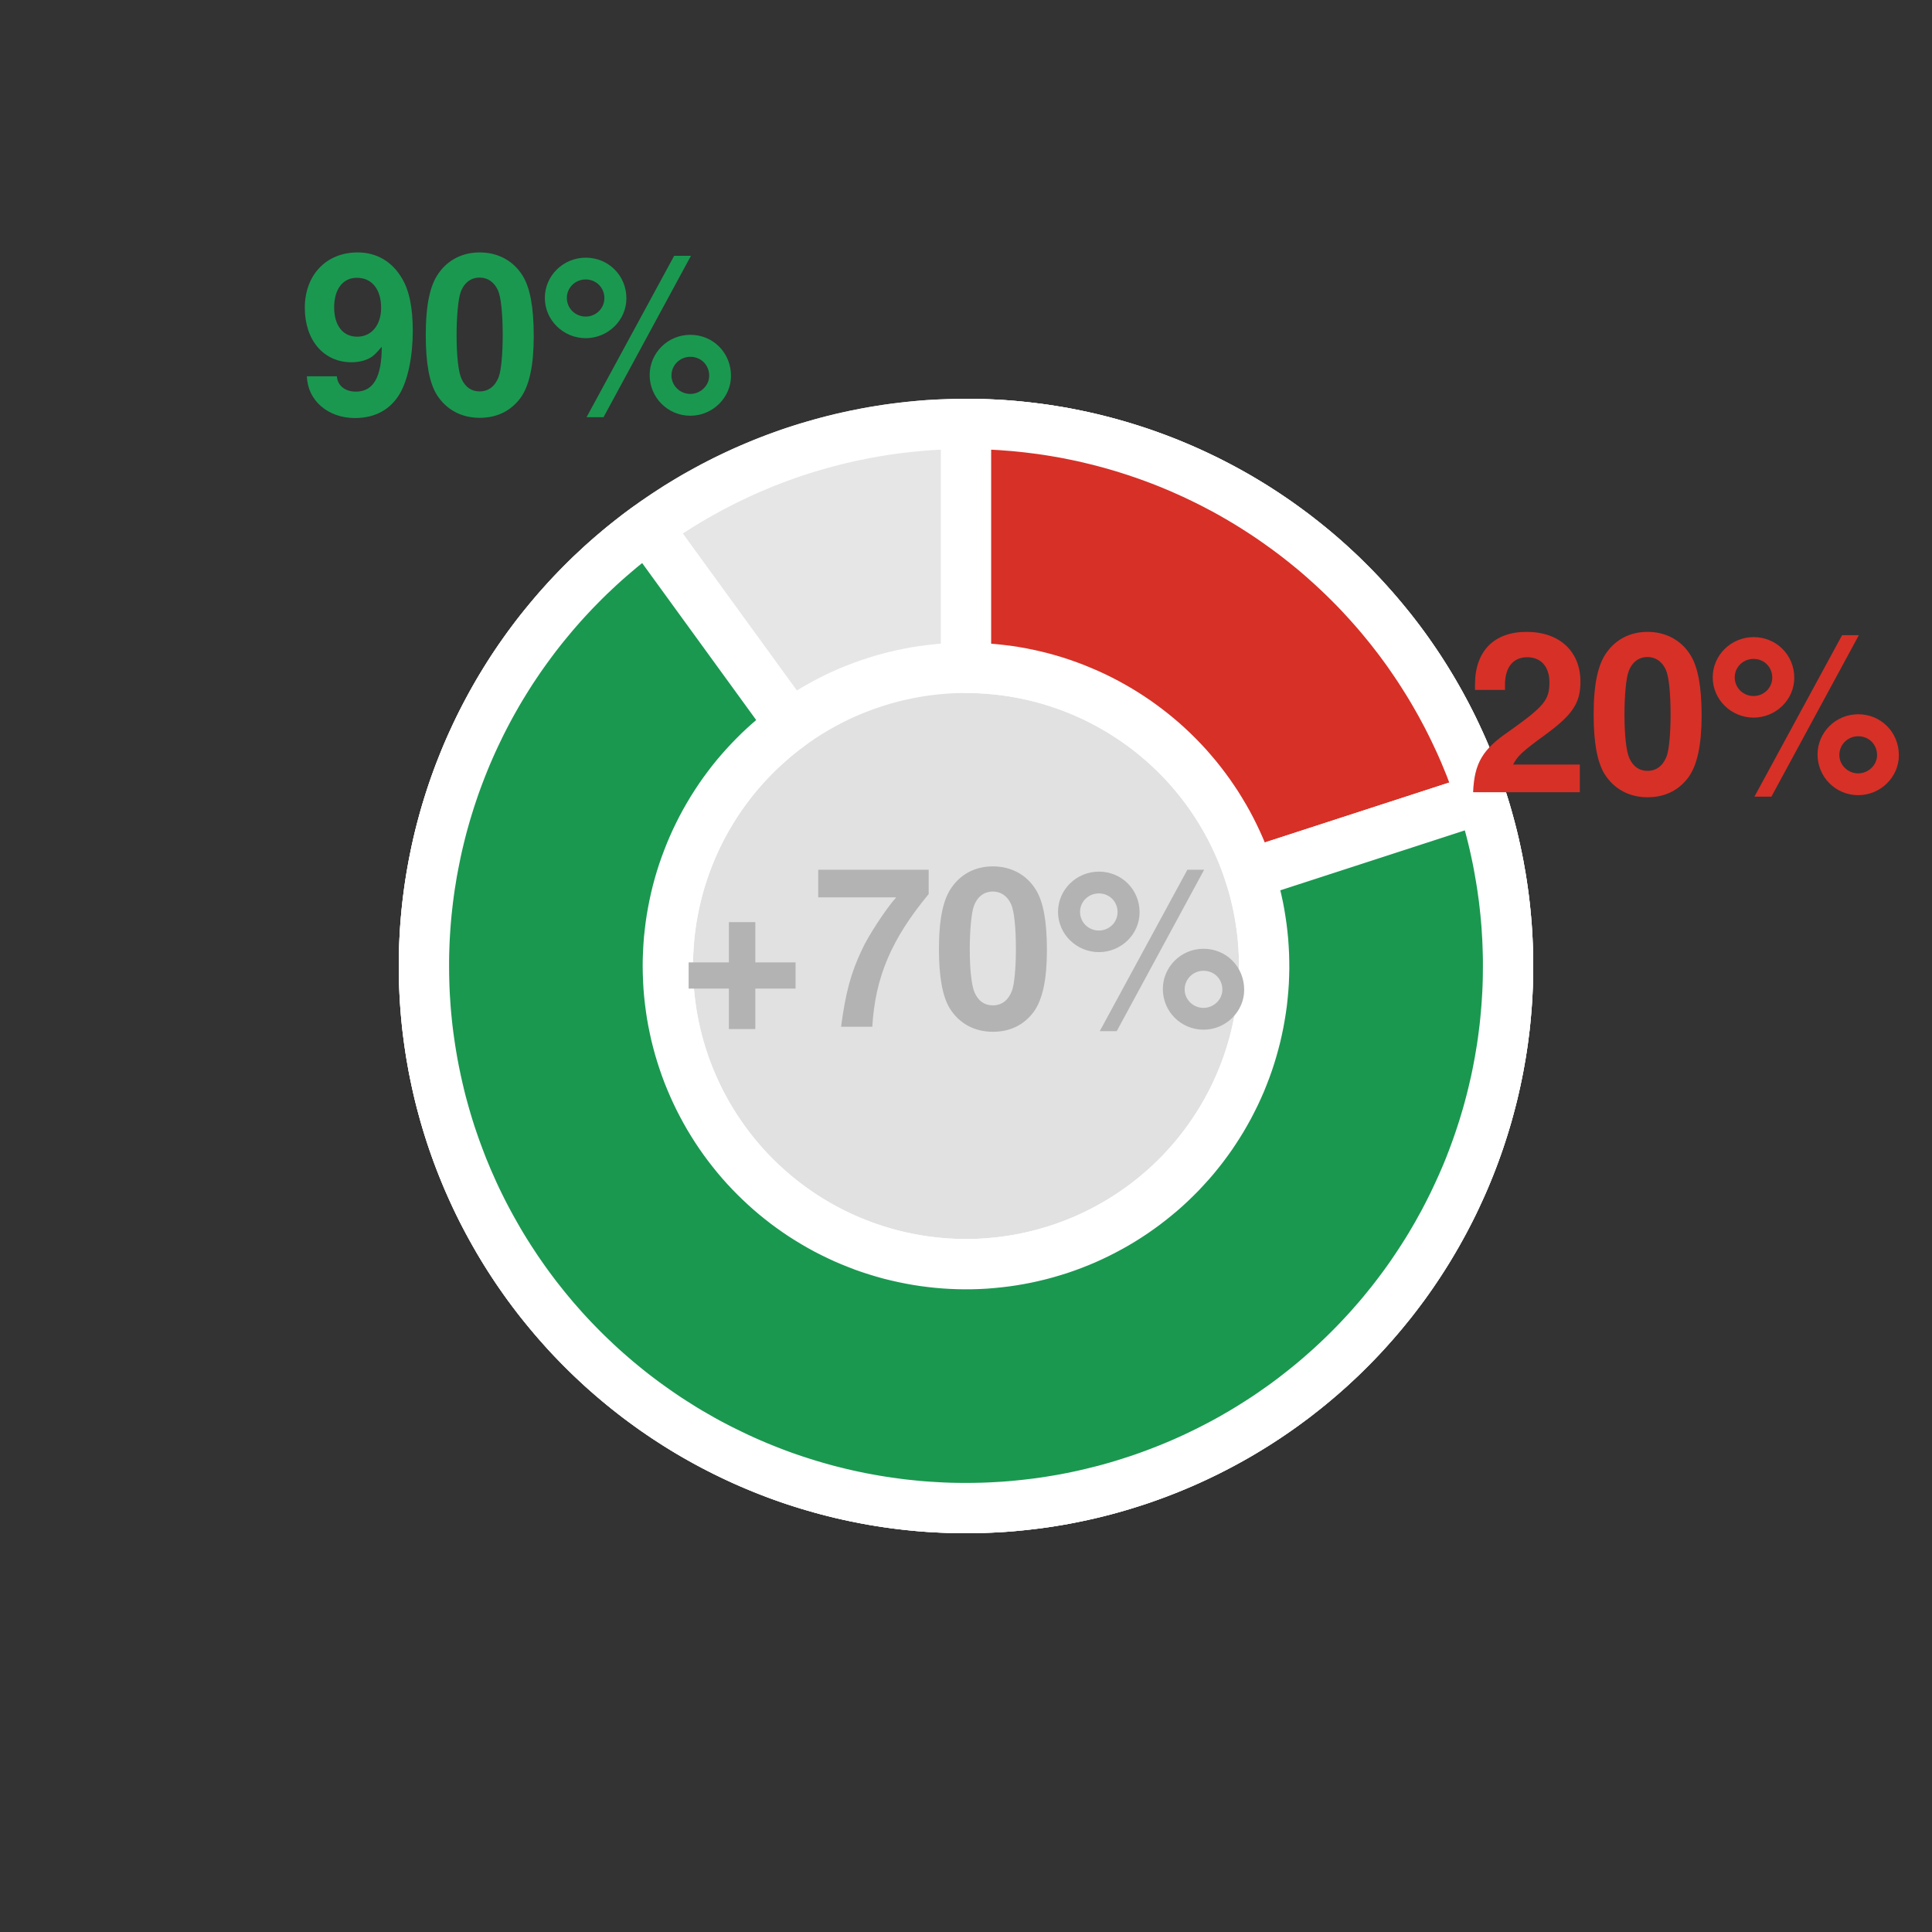 <?xml version="1.0" encoding="UTF-8"?>
<svg xmlns="http://www.w3.org/2000/svg" xmlns:xlink="http://www.w3.org/1999/xlink" width="144pt" height="144pt" viewBox="0 0 144 144" version="1.1">
<rect x="0" y="0" width="144" height="144" fill="#333333" stroke="none"/>
<defs>
<g>
<symbol overflow="visible" id="glyph0-0">
<path style="stroke:none;" d=""/>
</symbol>
<symbol overflow="visible" id="glyph0-1">
<path style="stroke:none;" d="M 8.453 -2.062 L 3.484 -2.062 C 3.797 -2.688 4.156 -3.031 5.875 -4.281 C 7.906 -5.766 8.5 -6.641 8.5 -8.234 C 8.5 -10.5 6.938 -11.953 4.484 -11.953 C 2.062 -11.953 0.641 -10.516 0.641 -8.031 L 0.641 -7.625 L 2.875 -7.625 L 2.875 -8 C 2.875 -9.312 3.484 -10.062 4.531 -10.062 C 5.562 -10.062 6.188 -9.359 6.188 -8.188 C 6.188 -6.875 5.797 -6.406 3.188 -4.547 C 1.203 -3.203 0.594 -2.172 0.5 0 L 8.453 0 Z M 8.453 -2.062 "/>
</symbol>
<symbol overflow="visible" id="glyph0-2">
<path style="stroke:none;" d="M 4.5 -11.953 C 3.25 -11.953 2.172 -11.422 1.469 -10.438 C 0.797 -9.531 0.484 -8.047 0.484 -5.781 C 0.484 -3.703 0.75 -2.25 1.297 -1.359 C 2 -0.234 3.141 0.375 4.5 0.375 C 5.781 0.375 6.812 -0.125 7.547 -1.109 C 8.203 -2.016 8.531 -3.516 8.531 -5.703 C 8.531 -7.859 8.266 -9.312 7.703 -10.219 C 7.016 -11.328 5.875 -11.953 4.5 -11.953 Z M 4.5 -10.078 C 5.094 -10.078 5.578 -9.75 5.859 -9.141 C 6.094 -8.641 6.219 -7.375 6.219 -5.766 C 6.219 -4.438 6.109 -3.156 5.922 -2.672 C 5.656 -1.984 5.172 -1.594 4.5 -1.594 C 3.891 -1.594 3.438 -1.906 3.156 -2.516 C 2.922 -3 2.781 -4.219 2.781 -5.797 C 2.781 -7.172 2.906 -8.5 3.078 -8.969 C 3.328 -9.688 3.844 -10.078 4.5 -10.078 Z M 4.5 -10.078 "/>
</symbol>
<symbol overflow="visible" id="glyph0-3">
<path style="stroke:none;" d="M 3.406 -11.562 C 1.734 -11.562 0.359 -10.219 0.359 -8.562 C 0.359 -6.906 1.734 -5.562 3.406 -5.562 C 5.062 -5.562 6.438 -6.891 6.438 -8.531 C 6.438 -10.234 5.094 -11.562 3.406 -11.562 Z M 3.406 -9.938 C 4.188 -9.938 4.797 -9.328 4.797 -8.547 C 4.797 -7.781 4.172 -7.172 3.406 -7.172 C 2.625 -7.172 2 -7.781 2 -8.562 C 2 -9.328 2.625 -9.938 3.406 -9.938 Z M 10 -11.703 L 3.469 0.328 L 4.734 0.328 L 11.25 -11.703 Z M 11.203 -5.812 C 9.516 -5.812 8.172 -4.453 8.172 -2.812 C 8.172 -1.141 9.516 0.219 11.203 0.219 C 12.875 0.219 14.234 -1.141 14.234 -2.75 C 14.234 -4.469 12.906 -5.812 11.203 -5.812 Z M 11.203 -4.172 C 12 -4.172 12.609 -3.562 12.609 -2.766 C 12.609 -2.031 11.969 -1.406 11.203 -1.406 C 10.422 -1.406 9.797 -2.031 9.797 -2.781 C 9.797 -3.547 10.422 -4.172 11.203 -4.172 Z M 11.203 -4.172 "/>
</symbol>
<symbol overflow="visible" id="glyph0-4">
<path style="stroke:none;" d="M 0.625 -2.719 C 0.672 -0.922 2.188 0.391 4.203 0.391 C 5.703 0.391 6.844 -0.234 7.547 -1.422 C 8.156 -2.453 8.516 -4.219 8.516 -6.109 C 8.516 -7.828 8.25 -9.141 7.703 -10.031 C 6.969 -11.281 5.812 -11.953 4.406 -11.953 C 2.062 -11.953 0.469 -10.266 0.469 -7.828 C 0.469 -5.406 1.875 -3.766 3.953 -3.766 C 4.547 -3.766 5.109 -3.922 5.484 -4.188 C 5.688 -4.344 5.828 -4.484 6.203 -4.922 C 6.203 -2.656 5.578 -1.578 4.281 -1.578 C 3.453 -1.578 2.906 -2.031 2.859 -2.719 Z M 4.344 -10.062 C 5.469 -10.062 6.156 -9.203 6.156 -7.828 C 6.156 -6.531 5.438 -5.672 4.375 -5.672 C 3.312 -5.672 2.656 -6.5 2.656 -7.859 C 2.656 -9.203 3.297 -10.062 4.344 -10.062 Z M 4.344 -10.062 "/>
</symbol>
<symbol overflow="visible" id="glyph0-5">
<path style="stroke:none;" d="M 8.797 -4.797 L 5.797 -4.797 L 5.797 -7.797 L 3.828 -7.797 L 3.828 -4.797 L 0.828 -4.797 L 0.828 -2.844 L 3.828 -2.844 L 3.828 0.172 L 5.797 0.172 L 5.797 -2.844 L 8.797 -2.844 Z M 8.797 -4.797 "/>
</symbol>
<symbol overflow="visible" id="glyph0-6">
<path style="stroke:none;" d="M 8.719 -11.703 L 0.484 -11.703 L 0.484 -9.641 L 6.297 -9.641 C 5.594 -8.875 4.188 -6.75 3.734 -5.719 C 2.922 -4.031 2.516 -2.484 2.188 0 L 4.516 0 C 4.734 -3.703 5.938 -6.531 8.719 -9.891 Z M 8.719 -11.703 "/>
</symbol>
</g>
</defs>
<g id="surface5433">
<path style="fill-rule:nonzero;fill:rgb(100%,100%,100%);fill-opacity:0.851;stroke-width:3.75;stroke-linecap:round;stroke-linejoin:round;stroke:rgb(100%,100%,100%);stroke-opacity:0.851;stroke-miterlimit:10;" d="M 112.402 72 L 112.402 71.492 L 112.391 70.98 L 112.375 70.473 L 112.352 69.961 L 112.324 69.453 L 112.289 68.945 L 112.246 68.438 L 112.199 67.93 L 112.145 67.422 L 112.082 66.914 L 112.016 66.41 L 111.941 65.906 L 111.863 65.402 L 111.773 64.898 L 111.684 64.398 L 111.582 63.898 L 111.477 63.398 L 111.367 62.902 L 111.25 62.406 L 111.125 61.914 L 110.992 61.418 L 110.859 60.93 L 110.715 60.438 L 110.566 59.953 L 110.41 59.465 L 110.25 58.98 L 110.082 58.5 L 109.91 58.02 L 109.73 57.543 L 109.543 57.07 L 109.352 56.598 L 109.156 56.125 L 108.953 55.66 L 108.742 55.195 L 108.527 54.73 L 108.309 54.273 L 108.082 53.816 L 107.848 53.363 L 107.609 52.91 L 107.367 52.465 L 107.117 52.02 L 106.863 51.578 L 106.602 51.141 L 106.336 50.703 L 106.066 50.273 L 105.789 49.844 L 105.508 49.422 L 105.219 49 L 104.926 48.582 L 104.629 48.168 L 104.324 47.758 L 104.016 47.352 L 103.703 46.949 L 103.383 46.555 L 103.059 46.16 L 102.73 45.77 L 102.398 45.383 L 101.719 44.625 L 101.371 44.254 L 101.016 43.883 L 100.66 43.52 L 100.297 43.16 L 99.934 42.805 L 99.562 42.457 L 99.188 42.109 L 98.809 41.77 L 98.426 41.434 L 98.035 41.102 L 97.645 40.777 L 97.25 40.457 L 96.848 40.141 L 96.445 39.828 L 96.035 39.523 L 95.625 39.223 L 95.211 38.926 L 94.789 38.637 L 94.367 38.352 L 93.941 38.074 L 93.512 37.797 L 93.078 37.531 L 92.641 37.266 L 92.203 37.008 L 91.758 36.758 L 91.312 36.512 L 90.863 36.27 L 90.41 36.035 L 89.957 35.805 L 89.496 35.582 L 89.035 35.363 L 88.574 35.152 L 88.105 34.945 L 87.637 34.746 L 87.168 34.551 L 86.695 34.363 L 86.219 34.18 L 85.738 34.004 L 85.258 33.832 L 84.777 33.668 L 84.293 33.512 L 83.805 33.359 L 83.316 33.215 L 82.824 33.074 L 82.336 32.941 L 81.84 32.812 L 81.344 32.691 L 80.848 32.578 L 80.352 32.469 L 79.852 32.367 L 79.352 32.27 L 78.848 32.18 L 78.348 32.098 L 77.844 32.02 L 77.336 31.949 L 76.832 31.887 L 76.324 31.828 L 75.816 31.777 L 75.309 31.73 L 74.801 31.691 L 74.293 31.66 L 73.785 31.637 L 73.273 31.617 L 72.766 31.602 L 72.254 31.598 L 71.746 31.598 L 71.234 31.602 L 70.727 31.617 L 70.215 31.637 L 69.707 31.66 L 69.199 31.691 L 68.691 31.73 L 68.184 31.777 L 67.676 31.828 L 67.168 31.887 L 66.664 31.949 L 66.156 32.02 L 65.652 32.098 L 65.152 32.18 L 64.648 32.27 L 64.148 32.367 L 63.648 32.469 L 63.152 32.578 L 62.656 32.691 L 62.16 32.812 L 61.664 32.941 L 61.176 33.074 L 60.684 33.215 L 60.195 33.359 L 59.707 33.512 L 59.223 33.668 L 58.742 33.832 L 58.262 34.004 L 57.781 34.18 L 57.305 34.363 L 56.832 34.551 L 56.363 34.746 L 55.895 34.945 L 55.426 35.152 L 54.965 35.363 L 54.504 35.582 L 54.043 35.805 L 53.59 36.035 L 53.137 36.27 L 52.688 36.512 L 52.242 36.758 L 51.797 37.008 L 51.359 37.266 L 50.922 37.531 L 50.488 37.797 L 50.059 38.074 L 49.633 38.352 L 49.211 38.637 L 48.789 38.926 L 48.375 39.223 L 47.965 39.523 L 47.555 39.828 L 47.152 40.141 L 46.75 40.457 L 46.355 40.777 L 45.965 41.102 L 45.574 41.434 L 45.191 41.77 L 44.812 42.109 L 44.438 42.457 L 44.066 42.805 L 43.703 43.16 L 43.34 43.52 L 42.984 43.883 L 42.629 44.254 L 42.281 44.625 L 41.602 45.383 L 41.27 45.77 L 40.941 46.16 L 40.617 46.555 L 40.297 46.949 L 39.984 47.352 L 39.676 47.758 L 39.371 48.168 L 39.074 48.582 L 38.781 49 L 38.492 49.422 L 38.211 49.844 L 37.934 50.273 L 37.664 50.703 L 37.398 51.141 L 37.137 51.578 L 36.883 52.02 L 36.633 52.465 L 36.391 52.91 L 36.152 53.363 L 35.918 53.816 L 35.691 54.273 L 35.473 54.73 L 35.258 55.195 L 35.047 55.66 L 34.844 56.125 L 34.648 56.598 L 34.457 57.07 L 34.27 57.543 L 34.09 58.02 L 33.918 58.5 L 33.75 58.98 L 33.59 59.465 L 33.434 59.953 L 33.285 60.438 L 33.141 60.93 L 33.008 61.418 L 32.875 61.914 L 32.75 62.406 L 32.633 62.902 L 32.523 63.398 L 32.418 63.898 L 32.316 64.398 L 32.227 64.898 L 32.137 65.402 L 32.059 65.906 L 31.984 66.41 L 31.918 66.914 L 31.855 67.422 L 31.801 67.93 L 31.754 68.438 L 31.711 68.945 L 31.676 69.453 L 31.648 69.961 L 31.625 70.473 L 31.609 70.98 L 31.598 71.492 L 31.598 72.508 L 31.609 73.02 L 31.625 73.527 L 31.648 74.039 L 31.676 74.547 L 31.711 75.055 L 31.754 75.562 L 31.801 76.07 L 31.855 76.578 L 31.918 77.086 L 31.984 77.59 L 32.059 78.094 L 32.137 78.598 L 32.227 79.102 L 32.316 79.602 L 32.418 80.102 L 32.523 80.602 L 32.633 81.098 L 32.75 81.594 L 32.875 82.086 L 33.008 82.582 L 33.141 83.07 L 33.285 83.562 L 33.434 84.047 L 33.59 84.535 L 33.75 85.02 L 33.918 85.5 L 34.09 85.98 L 34.27 86.457 L 34.457 86.93 L 34.648 87.402 L 34.844 87.875 L 35.047 88.34 L 35.258 88.805 L 35.473 89.27 L 35.691 89.727 L 35.918 90.184 L 36.152 90.637 L 36.391 91.09 L 36.633 91.535 L 36.883 91.98 L 37.137 92.422 L 37.398 92.859 L 37.664 93.297 L 37.934 93.727 L 38.211 94.156 L 38.492 94.578 L 38.781 95 L 39.074 95.418 L 39.371 95.832 L 39.676 96.242 L 39.984 96.648 L 40.297 97.051 L 40.617 97.445 L 40.941 97.84 L 41.27 98.23 L 41.602 98.617 L 42.281 99.375 L 42.629 99.746 L 42.984 100.117 L 43.34 100.48 L 43.703 100.84 L 44.066 101.195 L 44.438 101.543 L 44.812 101.891 L 45.191 102.23 L 45.574 102.566 L 45.965 102.898 L 46.355 103.223 L 46.75 103.543 L 47.152 103.859 L 47.555 104.172 L 47.965 104.477 L 48.375 104.777 L 48.789 105.074 L 49.211 105.363 L 49.633 105.648 L 50.059 105.926 L 50.488 106.203 L 50.922 106.469 L 51.359 106.734 L 51.797 106.992 L 52.242 107.242 L 52.688 107.488 L 53.137 107.73 L 53.59 107.965 L 54.043 108.195 L 54.504 108.418 L 54.965 108.637 L 55.426 108.848 L 55.895 109.055 L 56.363 109.254 L 56.832 109.449 L 57.305 109.637 L 57.781 109.82 L 58.262 109.996 L 58.742 110.168 L 59.223 110.332 L 59.707 110.488 L 60.195 110.641 L 60.684 110.785 L 61.176 110.926 L 61.664 111.059 L 62.16 111.188 L 62.656 111.309 L 63.152 111.422 L 63.648 111.531 L 64.148 111.633 L 64.648 111.73 L 65.152 111.82 L 65.652 111.902 L 66.156 111.98 L 66.664 112.051 L 67.168 112.113 L 67.676 112.172 L 68.184 112.223 L 68.691 112.27 L 69.199 112.309 L 69.707 112.34 L 70.215 112.363 L 70.727 112.383 L 71.234 112.398 L 71.746 112.402 L 72.254 112.402 L 72.766 112.398 L 73.273 112.383 L 73.785 112.363 L 74.293 112.34 L 74.801 112.309 L 75.309 112.27 L 75.816 112.223 L 76.324 112.172 L 76.832 112.113 L 77.336 112.051 L 77.844 111.98 L 78.348 111.902 L 78.848 111.82 L 79.352 111.73 L 79.852 111.633 L 80.352 111.531 L 80.848 111.422 L 81.344 111.309 L 81.84 111.188 L 82.336 111.059 L 82.824 110.926 L 83.316 110.785 L 83.805 110.641 L 84.293 110.488 L 84.777 110.332 L 85.258 110.168 L 85.738 109.996 L 86.219 109.82 L 86.695 109.637 L 87.168 109.449 L 87.637 109.254 L 88.105 109.055 L 88.574 108.848 L 89.035 108.637 L 89.496 108.418 L 89.957 108.195 L 90.41 107.965 L 90.863 107.73 L 91.312 107.488 L 91.758 107.242 L 92.203 106.992 L 92.641 106.734 L 93.078 106.469 L 93.512 106.203 L 93.941 105.926 L 94.367 105.648 L 94.789 105.363 L 95.211 105.074 L 95.625 104.777 L 96.035 104.477 L 96.445 104.172 L 96.848 103.859 L 97.25 103.543 L 97.645 103.223 L 98.035 102.898 L 98.426 102.566 L 98.809 102.23 L 99.188 101.891 L 99.562 101.543 L 99.934 101.195 L 100.297 100.84 L 100.66 100.48 L 101.016 100.117 L 101.371 99.746 L 101.719 99.375 L 102.398 98.617 L 102.73 98.23 L 103.059 97.84 L 103.383 97.445 L 103.703 97.051 L 104.016 96.648 L 104.324 96.242 L 104.629 95.832 L 104.926 95.418 L 105.219 95 L 105.508 94.578 L 105.789 94.156 L 106.066 93.727 L 106.336 93.297 L 106.602 92.859 L 106.863 92.422 L 107.117 91.98 L 107.367 91.535 L 107.609 91.09 L 107.848 90.637 L 108.082 90.184 L 108.309 89.727 L 108.527 89.27 L 108.742 88.805 L 108.953 88.34 L 109.156 87.875 L 109.352 87.402 L 109.543 86.93 L 109.73 86.457 L 109.91 85.98 L 110.082 85.5 L 110.25 85.02 L 110.41 84.535 L 110.566 84.047 L 110.715 83.562 L 110.859 83.07 L 110.992 82.582 L 111.125 82.086 L 111.25 81.594 L 111.367 81.098 L 111.477 80.602 L 111.582 80.102 L 111.684 79.602 L 111.773 79.102 L 111.863 78.598 L 111.941 78.094 L 112.016 77.59 L 112.082 77.086 L 112.145 76.578 L 112.199 76.07 L 112.246 75.562 L 112.289 75.055 L 112.324 74.547 L 112.352 74.039 L 112.375 73.527 L 112.391 73.02 L 112.402 72.508 Z M 112.402 72 "/>
<path style=" stroke:none;fill-rule:nonzero;fill:rgb(90.196%,90.196%,90.196%);fill-opacity:1;" d="M 112.402 72 L 112.402 71.492 L 112.391 70.98 L 112.375 70.473 L 112.352 69.961 L 112.324 69.453 L 112.289 68.945 L 112.246 68.438 L 112.199 67.93 L 112.145 67.422 L 112.082 66.914 L 112.016 66.41 L 111.941 65.906 L 111.863 65.402 L 111.773 64.898 L 111.684 64.398 L 111.582 63.898 L 111.477 63.398 L 111.367 62.902 L 111.25 62.406 L 111.125 61.914 L 110.992 61.418 L 110.859 60.93 L 110.715 60.438 L 110.566 59.953 L 110.41 59.465 L 110.25 58.98 L 110.082 58.5 L 109.91 58.02 L 109.73 57.543 L 109.543 57.07 L 109.352 56.598 L 109.156 56.125 L 108.953 55.66 L 108.742 55.195 L 108.527 54.73 L 108.309 54.273 L 108.082 53.816 L 107.848 53.363 L 107.609 52.91 L 107.367 52.465 L 107.117 52.02 L 106.863 51.578 L 106.602 51.141 L 106.336 50.703 L 106.066 50.273 L 105.789 49.844 L 105.508 49.422 L 105.219 49 L 104.926 48.582 L 104.629 48.168 L 104.324 47.758 L 104.016 47.352 L 103.703 46.949 L 103.383 46.555 L 103.059 46.16 L 102.73 45.77 L 102.398 45.383 L 101.719 44.625 L 101.371 44.254 L 101.016 43.883 L 100.66 43.52 L 100.297 43.16 L 99.934 42.805 L 99.562 42.457 L 99.188 42.109 L 98.809 41.77 L 98.426 41.434 L 98.035 41.102 L 97.645 40.777 L 97.25 40.457 L 96.848 40.141 L 96.445 39.828 L 96.035 39.523 L 95.625 39.223 L 95.211 38.926 L 94.789 38.637 L 94.367 38.352 L 93.941 38.074 L 93.512 37.797 L 93.078 37.531 L 92.641 37.266 L 92.203 37.008 L 91.758 36.758 L 91.312 36.512 L 90.863 36.27 L 90.41 36.035 L 89.957 35.805 L 89.496 35.582 L 89.035 35.363 L 88.574 35.152 L 88.105 34.945 L 87.637 34.746 L 87.168 34.551 L 86.695 34.363 L 86.219 34.18 L 85.738 34.004 L 85.258 33.832 L 84.777 33.668 L 84.293 33.512 L 83.805 33.359 L 83.316 33.215 L 82.824 33.074 L 82.336 32.941 L 81.84 32.812 L 81.344 32.691 L 80.848 32.578 L 80.352 32.469 L 79.852 32.367 L 79.352 32.27 L 78.848 32.18 L 78.348 32.098 L 77.844 32.02 L 77.336 31.949 L 76.832 31.887 L 76.324 31.828 L 75.816 31.777 L 75.309 31.73 L 74.801 31.691 L 74.293 31.66 L 73.785 31.637 L 73.273 31.617 L 72.766 31.602 L 72.254 31.598 L 71.746 31.598 L 71.234 31.602 L 70.727 31.617 L 70.215 31.637 L 69.707 31.66 L 69.199 31.691 L 68.691 31.73 L 68.184 31.777 L 67.676 31.828 L 67.168 31.887 L 66.664 31.949 L 66.156 32.02 L 65.652 32.098 L 65.152 32.18 L 64.648 32.27 L 64.148 32.367 L 63.648 32.469 L 63.152 32.578 L 62.656 32.691 L 62.16 32.812 L 61.664 32.941 L 61.176 33.074 L 60.684 33.215 L 60.195 33.359 L 59.707 33.512 L 59.223 33.668 L 58.742 33.832 L 58.262 34.004 L 57.781 34.18 L 57.305 34.363 L 56.832 34.551 L 56.363 34.746 L 55.895 34.945 L 55.426 35.152 L 54.965 35.363 L 54.504 35.582 L 54.043 35.805 L 53.59 36.035 L 53.137 36.27 L 52.688 36.512 L 52.242 36.758 L 51.797 37.008 L 51.359 37.266 L 50.922 37.531 L 50.488 37.797 L 50.059 38.074 L 49.633 38.352 L 49.211 38.637 L 48.789 38.926 L 48.375 39.223 L 47.965 39.523 L 47.555 39.828 L 47.152 40.141 L 46.75 40.457 L 46.355 40.777 L 45.965 41.102 L 45.574 41.434 L 45.191 41.77 L 44.812 42.109 L 44.438 42.457 L 44.066 42.805 L 43.703 43.16 L 43.34 43.52 L 42.984 43.883 L 42.629 44.254 L 42.281 44.625 L 41.602 45.383 L 41.27 45.77 L 40.941 46.16 L 40.617 46.555 L 40.297 46.949 L 39.984 47.352 L 39.676 47.758 L 39.371 48.168 L 39.074 48.582 L 38.781 49 L 38.492 49.422 L 38.211 49.844 L 37.934 50.273 L 37.664 50.703 L 37.398 51.141 L 37.137 51.578 L 36.883 52.02 L 36.633 52.465 L 36.391 52.91 L 36.152 53.363 L 35.918 53.816 L 35.691 54.273 L 35.473 54.73 L 35.258 55.195 L 35.047 55.66 L 34.844 56.125 L 34.648 56.598 L 34.457 57.07 L 34.27 57.543 L 34.09 58.02 L 33.918 58.5 L 33.75 58.98 L 33.59 59.465 L 33.434 59.953 L 33.285 60.438 L 33.141 60.93 L 33.008 61.418 L 32.875 61.914 L 32.75 62.406 L 32.633 62.902 L 32.523 63.398 L 32.418 63.898 L 32.316 64.398 L 32.227 64.898 L 32.137 65.402 L 32.059 65.906 L 31.984 66.41 L 31.918 66.914 L 31.855 67.422 L 31.801 67.93 L 31.754 68.438 L 31.711 68.945 L 31.676 69.453 L 31.648 69.961 L 31.625 70.473 L 31.609 70.98 L 31.598 71.492 L 31.598 72.508 L 31.609 73.02 L 31.625 73.527 L 31.648 74.039 L 31.676 74.547 L 31.711 75.055 L 31.754 75.562 L 31.801 76.07 L 31.855 76.578 L 31.918 77.086 L 31.984 77.59 L 32.059 78.094 L 32.137 78.598 L 32.227 79.102 L 32.316 79.602 L 32.418 80.102 L 32.523 80.602 L 32.633 81.098 L 32.75 81.594 L 32.875 82.086 L 33.008 82.582 L 33.141 83.07 L 33.285 83.562 L 33.434 84.047 L 33.59 84.535 L 33.75 85.02 L 33.918 85.5 L 34.09 85.98 L 34.27 86.457 L 34.457 86.93 L 34.648 87.402 L 34.844 87.875 L 35.047 88.34 L 35.258 88.805 L 35.473 89.27 L 35.691 89.727 L 35.918 90.184 L 36.152 90.637 L 36.391 91.09 L 36.633 91.535 L 36.883 91.98 L 37.137 92.422 L 37.398 92.859 L 37.664 93.297 L 37.934 93.727 L 38.211 94.156 L 38.492 94.578 L 38.781 95 L 39.074 95.418 L 39.371 95.832 L 39.676 96.242 L 39.984 96.648 L 40.297 97.051 L 40.617 97.445 L 40.941 97.84 L 41.27 98.23 L 41.602 98.617 L 42.281 99.375 L 42.629 99.746 L 42.984 100.117 L 43.34 100.48 L 43.703 100.84 L 44.066 101.195 L 44.438 101.543 L 44.812 101.891 L 45.191 102.23 L 45.574 102.566 L 45.965 102.898 L 46.355 103.223 L 46.75 103.543 L 47.152 103.859 L 47.555 104.172 L 47.965 104.477 L 48.375 104.777 L 48.789 105.074 L 49.211 105.363 L 49.633 105.648 L 50.059 105.926 L 50.488 106.203 L 50.922 106.469 L 51.359 106.734 L 51.797 106.992 L 52.242 107.242 L 52.688 107.488 L 53.137 107.73 L 53.59 107.965 L 54.043 108.195 L 54.504 108.418 L 54.965 108.637 L 55.426 108.848 L 55.895 109.055 L 56.363 109.254 L 56.832 109.449 L 57.305 109.637 L 57.781 109.82 L 58.262 109.996 L 58.742 110.168 L 59.223 110.332 L 59.707 110.488 L 60.195 110.641 L 60.684 110.785 L 61.176 110.926 L 61.664 111.059 L 62.16 111.188 L 62.656 111.309 L 63.152 111.422 L 63.648 111.531 L 64.148 111.633 L 64.648 111.73 L 65.152 111.82 L 65.652 111.902 L 66.156 111.98 L 66.664 112.051 L 67.168 112.113 L 67.676 112.172 L 68.184 112.223 L 68.691 112.27 L 69.199 112.309 L 69.707 112.34 L 70.215 112.363 L 70.727 112.383 L 71.234 112.398 L 71.746 112.402 L 72.254 112.402 L 72.766 112.398 L 73.273 112.383 L 73.785 112.363 L 74.293 112.34 L 74.801 112.309 L 75.309 112.27 L 75.816 112.223 L 76.324 112.172 L 76.832 112.113 L 77.336 112.051 L 77.844 111.98 L 78.348 111.902 L 78.848 111.82 L 79.352 111.73 L 79.852 111.633 L 80.352 111.531 L 80.848 111.422 L 81.344 111.309 L 81.84 111.188 L 82.336 111.059 L 82.824 110.926 L 83.316 110.785 L 83.805 110.641 L 84.293 110.488 L 84.777 110.332 L 85.258 110.168 L 85.738 109.996 L 86.219 109.82 L 86.695 109.637 L 87.168 109.449 L 87.637 109.254 L 88.105 109.055 L 88.574 108.848 L 89.035 108.637 L 89.496 108.418 L 89.957 108.195 L 90.41 107.965 L 90.863 107.73 L 91.312 107.488 L 91.758 107.242 L 92.203 106.992 L 92.641 106.734 L 93.078 106.469 L 93.512 106.203 L 93.941 105.926 L 94.367 105.648 L 94.789 105.363 L 95.211 105.074 L 95.625 104.777 L 96.035 104.477 L 96.445 104.172 L 96.848 103.859 L 97.25 103.543 L 97.645 103.223 L 98.035 102.898 L 98.426 102.566 L 98.809 102.23 L 99.188 101.891 L 99.562 101.543 L 99.934 101.195 L 100.297 100.84 L 100.66 100.48 L 101.016 100.117 L 101.371 99.746 L 101.719 99.375 L 102.398 98.617 L 102.73 98.23 L 103.059 97.84 L 103.383 97.445 L 103.703 97.051 L 104.016 96.648 L 104.324 96.242 L 104.629 95.832 L 104.926 95.418 L 105.219 95 L 105.508 94.578 L 105.789 94.156 L 106.066 93.727 L 106.336 93.297 L 106.602 92.859 L 106.863 92.422 L 107.117 91.98 L 107.367 91.535 L 107.609 91.09 L 107.848 90.637 L 108.082 90.184 L 108.309 89.727 L 108.527 89.27 L 108.742 88.805 L 108.953 88.34 L 109.156 87.875 L 109.352 87.402 L 109.543 86.93 L 109.73 86.457 L 109.91 85.98 L 110.082 85.5 L 110.25 85.02 L 110.41 84.535 L 110.566 84.047 L 110.715 83.562 L 110.859 83.07 L 110.992 82.582 L 111.125 82.086 L 111.25 81.594 L 111.367 81.098 L 111.477 80.602 L 111.582 80.102 L 111.684 79.602 L 111.773 79.102 L 111.863 78.598 L 111.941 78.094 L 112.016 77.59 L 112.082 77.086 L 112.145 76.578 L 112.199 76.07 L 112.246 75.562 L 112.289 75.055 L 112.324 74.547 L 112.352 74.039 L 112.375 73.527 L 112.391 73.02 L 112.402 72.508 L 112.402 72 L 94.223 72 L 94.215 72.508 L 94.199 73.02 L 94.168 73.527 L 94.129 74.035 L 94.078 74.543 L 94.012 75.047 L 93.938 75.551 L 93.848 76.055 L 93.75 76.555 L 93.641 77.051 L 93.52 77.547 L 93.387 78.039 L 93.242 78.527 L 93.086 79.012 L 92.922 79.492 L 92.742 79.973 L 92.555 80.445 L 92.355 80.914 L 92.145 81.379 L 91.926 81.84 L 91.695 82.293 L 91.453 82.742 L 91.203 83.184 L 90.941 83.621 L 90.668 84.055 L 90.387 84.477 L 90.098 84.895 L 89.797 85.309 L 89.488 85.711 L 89.168 86.109 L 88.84 86.5 L 88.504 86.883 L 88.156 87.258 L 87.805 87.625 L 87.441 87.98 L 87.07 88.332 L 86.691 88.672 L 86.305 89.004 L 85.914 89.328 L 85.512 89.645 L 85.102 89.949 L 84.688 90.242 L 84.266 90.531 L 83.84 90.805 L 83.402 91.074 L 82.965 91.328 L 82.52 91.574 L 82.066 91.812 L 81.609 92.039 L 81.148 92.254 L 80.68 92.457 L 80.207 92.652 L 79.734 92.832 L 79.254 93.004 L 78.77 93.164 L 78.281 93.316 L 77.793 93.453 L 77.301 93.582 L 76.805 93.695 L 76.305 93.801 L 75.805 93.895 L 75.301 93.977 L 74.797 94.047 L 74.289 94.105 L 73.781 94.152 L 73.273 94.188 L 72.766 94.211 L 72.254 94.223 L 71.746 94.223 L 71.234 94.211 L 70.727 94.188 L 70.219 94.152 L 69.711 94.105 L 69.203 94.047 L 68.699 93.977 L 68.195 93.895 L 67.695 93.801 L 67.195 93.695 L 66.699 93.582 L 66.207 93.453 L 65.719 93.316 L 65.23 93.164 L 64.746 93.004 L 64.266 92.832 L 63.793 92.652 L 63.32 92.457 L 62.852 92.254 L 62.391 92.039 L 61.934 91.812 L 61.48 91.574 L 61.035 91.328 L 60.598 91.074 L 60.16 90.805 L 59.734 90.531 L 59.312 90.242 L 58.898 89.949 L 58.488 89.645 L 58.086 89.328 L 57.695 89.004 L 57.309 88.672 L 56.93 88.332 L 56.559 87.98 L 56.195 87.625 L 55.844 87.258 L 55.496 86.883 L 55.16 86.5 L 54.832 86.109 L 54.512 85.711 L 54.203 85.309 L 53.902 84.895 L 53.613 84.477 L 53.332 84.055 L 53.059 83.621 L 52.797 83.184 L 52.547 82.742 L 52.305 82.293 L 52.074 81.84 L 51.855 81.379 L 51.645 80.914 L 51.445 80.445 L 51.258 79.973 L 51.078 79.492 L 50.914 79.012 L 50.758 78.527 L 50.613 78.039 L 50.48 77.547 L 50.359 77.051 L 50.25 76.555 L 50.152 76.055 L 50.062 75.551 L 49.988 75.047 L 49.922 74.543 L 49.871 74.035 L 49.832 73.527 L 49.801 73.02 L 49.785 72.508 L 49.777 72 L 49.785 71.492 L 49.801 70.98 L 49.832 70.473 L 49.871 69.965 L 49.922 69.457 L 49.988 68.953 L 50.062 68.449 L 50.152 67.945 L 50.25 67.445 L 50.359 66.949 L 50.48 66.453 L 50.613 65.961 L 50.758 65.473 L 50.914 64.988 L 51.078 64.508 L 51.258 64.027 L 51.445 63.555 L 51.645 63.086 L 51.855 62.621 L 52.074 62.16 L 52.305 61.707 L 52.547 61.258 L 52.797 60.816 L 53.059 60.379 L 53.332 59.945 L 53.613 59.523 L 53.902 59.105 L 54.203 58.691 L 54.512 58.289 L 54.832 57.891 L 55.16 57.5 L 55.496 57.117 L 55.844 56.742 L 56.195 56.375 L 56.559 56.02 L 56.93 55.668 L 57.309 55.328 L 57.695 54.996 L 58.086 54.672 L 58.488 54.355 L 58.898 54.051 L 59.312 53.758 L 59.734 53.469 L 60.16 53.195 L 60.598 52.926 L 61.035 52.672 L 61.48 52.426 L 61.934 52.188 L 62.391 51.961 L 62.852 51.746 L 63.32 51.543 L 63.793 51.348 L 64.266 51.168 L 64.746 50.996 L 65.23 50.836 L 65.719 50.684 L 66.207 50.547 L 66.699 50.418 L 67.195 50.305 L 67.695 50.199 L 68.195 50.105 L 68.699 50.023 L 69.203 49.953 L 69.711 49.895 L 70.219 49.848 L 70.727 49.812 L 71.234 49.789 L 71.746 49.777 L 72.254 49.777 L 72.766 49.789 L 73.273 49.812 L 73.781 49.848 L 74.289 49.895 L 74.797 49.953 L 75.301 50.023 L 75.805 50.105 L 76.305 50.199 L 76.805 50.305 L 77.301 50.418 L 77.793 50.547 L 78.281 50.684 L 78.77 50.836 L 79.254 50.996 L 79.734 51.168 L 80.207 51.348 L 80.68 51.543 L 81.148 51.746 L 81.609 51.961 L 82.066 52.188 L 82.52 52.426 L 82.965 52.672 L 83.402 52.926 L 83.84 53.195 L 84.266 53.469 L 84.688 53.758 L 85.102 54.051 L 85.512 54.355 L 85.914 54.672 L 86.305 54.996 L 86.691 55.328 L 87.07 55.668 L 87.441 56.02 L 87.805 56.375 L 88.156 56.742 L 88.504 57.117 L 88.84 57.5 L 89.168 57.891 L 89.488 58.289 L 89.797 58.691 L 90.098 59.105 L 90.387 59.523 L 90.668 59.945 L 90.941 60.379 L 91.203 60.816 L 91.453 61.258 L 91.695 61.707 L 91.926 62.16 L 92.145 62.621 L 92.355 63.086 L 92.555 63.555 L 92.742 64.027 L 92.922 64.508 L 93.086 64.988 L 93.242 65.473 L 93.387 65.961 L 93.52 66.453 L 93.641 66.949 L 93.75 67.445 L 93.848 67.945 L 93.938 68.449 L 94.012 68.953 L 94.078 69.457 L 94.129 69.965 L 94.168 70.473 L 94.199 70.98 L 94.215 71.492 L 94.223 72 Z M 112.402 72 "/>
<path style="fill:none;stroke-width:3.75;stroke-linecap:round;stroke-linejoin:round;stroke:rgb(100%,100%,100%);stroke-opacity:1;stroke-miterlimit:10;" d="M 112.402 72 L 112.402 71.492 L 112.391 70.98 L 112.375 70.473 L 112.352 69.961 L 112.324 69.453 L 112.289 68.945 L 112.246 68.438 L 112.199 67.93 L 112.145 67.422 L 112.082 66.914 L 112.016 66.41 L 111.941 65.906 L 111.863 65.402 L 111.773 64.898 L 111.684 64.398 L 111.582 63.898 L 111.477 63.398 L 111.367 62.902 L 111.25 62.406 L 111.125 61.914 L 110.992 61.418 L 110.859 60.93 L 110.715 60.438 L 110.566 59.953 L 110.41 59.465 L 110.25 58.98 L 110.082 58.5 L 109.91 58.02 L 109.73 57.543 L 109.543 57.07 L 109.352 56.598 L 109.156 56.125 L 108.953 55.66 L 108.742 55.195 L 108.527 54.73 L 108.309 54.273 L 108.082 53.816 L 107.848 53.363 L 107.609 52.91 L 107.367 52.465 L 107.117 52.02 L 106.863 51.578 L 106.602 51.141 L 106.336 50.703 L 106.066 50.273 L 105.789 49.844 L 105.508 49.422 L 105.219 49 L 104.926 48.582 L 104.629 48.168 L 104.324 47.758 L 104.016 47.352 L 103.703 46.949 L 103.383 46.555 L 103.059 46.16 L 102.73 45.77 L 102.398 45.383 L 101.719 44.625 L 101.371 44.254 L 101.016 43.883 L 100.66 43.52 L 100.297 43.16 L 99.934 42.805 L 99.562 42.457 L 99.188 42.109 L 98.809 41.77 L 98.426 41.434 L 98.035 41.102 L 97.645 40.777 L 97.25 40.457 L 96.848 40.141 L 96.445 39.828 L 96.035 39.523 L 95.625 39.223 L 95.211 38.926 L 94.789 38.637 L 94.367 38.352 L 93.941 38.074 L 93.512 37.797 L 93.078 37.531 L 92.641 37.266 L 92.203 37.008 L 91.758 36.758 L 91.312 36.512 L 90.863 36.27 L 90.41 36.035 L 89.957 35.805 L 89.496 35.582 L 89.035 35.363 L 88.574 35.152 L 88.105 34.945 L 87.637 34.746 L 87.168 34.551 L 86.695 34.363 L 86.219 34.18 L 85.738 34.004 L 85.258 33.832 L 84.777 33.668 L 84.293 33.512 L 83.805 33.359 L 83.316 33.215 L 82.824 33.074 L 82.336 32.941 L 81.84 32.812 L 81.344 32.691 L 80.848 32.578 L 80.352 32.469 L 79.852 32.367 L 79.352 32.27 L 78.848 32.18 L 78.348 32.098 L 77.844 32.02 L 77.336 31.949 L 76.832 31.887 L 76.324 31.828 L 75.816 31.777 L 75.309 31.73 L 74.801 31.691 L 74.293 31.66 L 73.785 31.637 L 73.273 31.617 L 72.766 31.602 L 72.254 31.598 L 71.746 31.598 L 71.234 31.602 L 70.727 31.617 L 70.215 31.637 L 69.707 31.66 L 69.199 31.691 L 68.691 31.73 L 68.184 31.777 L 67.676 31.828 L 67.168 31.887 L 66.664 31.949 L 66.156 32.02 L 65.652 32.098 L 65.152 32.18 L 64.648 32.27 L 64.148 32.367 L 63.648 32.469 L 63.152 32.578 L 62.656 32.691 L 62.16 32.812 L 61.664 32.941 L 61.176 33.074 L 60.684 33.215 L 60.195 33.359 L 59.707 33.512 L 59.223 33.668 L 58.742 33.832 L 58.262 34.004 L 57.781 34.18 L 57.305 34.363 L 56.832 34.551 L 56.363 34.746 L 55.895 34.945 L 55.426 35.152 L 54.965 35.363 L 54.504 35.582 L 54.043 35.805 L 53.59 36.035 L 53.137 36.27 L 52.688 36.512 L 52.242 36.758 L 51.797 37.008 L 51.359 37.266 L 50.922 37.531 L 50.488 37.797 L 50.059 38.074 L 49.633 38.352 L 49.211 38.637 L 48.789 38.926 L 48.375 39.223 L 47.965 39.523 L 47.555 39.828 L 47.152 40.141 L 46.75 40.457 L 46.355 40.777 L 45.965 41.102 L 45.574 41.434 L 45.191 41.77 L 44.812 42.109 L 44.438 42.457 L 44.066 42.805 L 43.703 43.16 L 43.34 43.52 L 42.984 43.883 L 42.629 44.254 L 42.281 44.625 L 41.602 45.383 L 41.27 45.77 L 40.941 46.16 L 40.617 46.555 L 40.297 46.949 L 39.984 47.352 L 39.676 47.758 L 39.371 48.168 L 39.074 48.582 L 38.781 49 L 38.492 49.422 L 38.211 49.844 L 37.934 50.273 L 37.664 50.703 L 37.398 51.141 L 37.137 51.578 L 36.883 52.02 L 36.633 52.465 L 36.391 52.91 L 36.152 53.363 L 35.918 53.816 L 35.691 54.273 L 35.473 54.73 L 35.258 55.195 L 35.047 55.66 L 34.844 56.125 L 34.648 56.598 L 34.457 57.07 L 34.27 57.543 L 34.09 58.02 L 33.918 58.5 L 33.75 58.98 L 33.59 59.465 L 33.434 59.953 L 33.285 60.438 L 33.141 60.93 L 33.008 61.418 L 32.875 61.914 L 32.75 62.406 L 32.633 62.902 L 32.523 63.398 L 32.418 63.898 L 32.316 64.398 L 32.227 64.898 L 32.137 65.402 L 32.059 65.906 L 31.984 66.41 L 31.918 66.914 L 31.855 67.422 L 31.801 67.93 L 31.754 68.438 L 31.711 68.945 L 31.676 69.453 L 31.648 69.961 L 31.625 70.473 L 31.609 70.98 L 31.598 71.492 L 31.598 72.508 L 31.609 73.02 L 31.625 73.527 L 31.648 74.039 L 31.676 74.547 L 31.711 75.055 L 31.754 75.562 L 31.801 76.07 L 31.855 76.578 L 31.918 77.086 L 31.984 77.59 L 32.059 78.094 L 32.137 78.598 L 32.227 79.102 L 32.316 79.602 L 32.418 80.102 L 32.523 80.602 L 32.633 81.098 L 32.75 81.594 L 32.875 82.086 L 33.008 82.582 L 33.141 83.07 L 33.285 83.562 L 33.434 84.047 L 33.59 84.535 L 33.75 85.02 L 33.918 85.5 L 34.09 85.98 L 34.27 86.457 L 34.457 86.93 L 34.648 87.402 L 34.844 87.875 L 35.047 88.34 L 35.258 88.805 L 35.473 89.27 L 35.691 89.727 L 35.918 90.184 L 36.152 90.637 L 36.391 91.09 L 36.633 91.535 L 36.883 91.98 L 37.137 92.422 L 37.398 92.859 L 37.664 93.297 L 37.934 93.727 L 38.211 94.156 L 38.492 94.578 L 38.781 95 L 39.074 95.418 L 39.371 95.832 L 39.676 96.242 L 39.984 96.648 L 40.297 97.051 L 40.617 97.445 L 40.941 97.84 L 41.27 98.23 L 41.602 98.617 L 42.281 99.375 L 42.629 99.746 L 42.984 100.117 L 43.34 100.48 L 43.703 100.84 L 44.066 101.195 L 44.438 101.543 L 44.812 101.891 L 45.191 102.23 L 45.574 102.566 L 45.965 102.898 L 46.355 103.223 L 46.75 103.543 L 47.152 103.859 L 47.555 104.172 L 47.965 104.477 L 48.375 104.777 L 48.789 105.074 L 49.211 105.363 L 49.633 105.648 L 50.059 105.926 L 50.488 106.203 L 50.922 106.469 L 51.359 106.734 L 51.797 106.992 L 52.242 107.242 L 52.688 107.488 L 53.137 107.73 L 53.59 107.965 L 54.043 108.195 L 54.504 108.418 L 54.965 108.637 L 55.426 108.848 L 55.895 109.055 L 56.363 109.254 L 56.832 109.449 L 57.305 109.637 L 57.781 109.82 L 58.262 109.996 L 58.742 110.168 L 59.223 110.332 L 59.707 110.488 L 60.195 110.641 L 60.684 110.785 L 61.176 110.926 L 61.664 111.059 L 62.16 111.188 L 62.656 111.309 L 63.152 111.422 L 63.648 111.531 L 64.148 111.633 L 64.648 111.73 L 65.152 111.82 L 65.652 111.902 L 66.156 111.98 L 66.664 112.051 L 67.168 112.113 L 67.676 112.172 L 68.184 112.223 L 68.691 112.27 L 69.199 112.309 L 69.707 112.34 L 70.215 112.363 L 70.727 112.383 L 71.234 112.398 L 71.746 112.402 L 72.254 112.402 L 72.766 112.398 L 73.273 112.383 L 73.785 112.363 L 74.293 112.34 L 74.801 112.309 L 75.309 112.27 L 75.816 112.223 L 76.324 112.172 L 76.832 112.113 L 77.336 112.051 L 77.844 111.98 L 78.348 111.902 L 78.848 111.82 L 79.352 111.73 L 79.852 111.633 L 80.352 111.531 L 80.848 111.422 L 81.344 111.309 L 81.84 111.188 L 82.336 111.059 L 82.824 110.926 L 83.316 110.785 L 83.805 110.641 L 84.293 110.488 L 84.777 110.332 L 85.258 110.168 L 85.738 109.996 L 86.219 109.82 L 86.695 109.637 L 87.168 109.449 L 87.637 109.254 L 88.105 109.055 L 88.574 108.848 L 89.035 108.637 L 89.496 108.418 L 89.957 108.195 L 90.41 107.965 L 90.863 107.73 L 91.312 107.488 L 91.758 107.242 L 92.203 106.992 L 92.641 106.734 L 93.078 106.469 L 93.512 106.203 L 93.941 105.926 L 94.367 105.648 L 94.789 105.363 L 95.211 105.074 L 95.625 104.777 L 96.035 104.477 L 96.445 104.172 L 96.848 103.859 L 97.25 103.543 L 97.645 103.223 L 98.035 102.898 L 98.426 102.566 L 98.809 102.23 L 99.188 101.891 L 99.562 101.543 L 99.934 101.195 L 100.297 100.84 L 100.66 100.48 L 101.016 100.117 L 101.371 99.746 L 101.719 99.375 L 102.398 98.617 L 102.73 98.23 L 103.059 97.84 L 103.383 97.445 L 103.703 97.051 L 104.016 96.648 L 104.324 96.242 L 104.629 95.832 L 104.926 95.418 L 105.219 95 L 105.508 94.578 L 105.789 94.156 L 106.066 93.727 L 106.336 93.297 L 106.602 92.859 L 106.863 92.422 L 107.117 91.98 L 107.367 91.535 L 107.609 91.09 L 107.848 90.637 L 108.082 90.184 L 108.309 89.727 L 108.527 89.27 L 108.742 88.805 L 108.953 88.34 L 109.156 87.875 L 109.352 87.402 L 109.543 86.93 L 109.73 86.457 L 109.91 85.98 L 110.082 85.5 L 110.25 85.02 L 110.41 84.535 L 110.566 84.047 L 110.715 83.562 L 110.859 83.07 L 110.992 82.582 L 111.125 82.086 L 111.25 81.594 L 111.367 81.098 L 111.477 80.602 L 111.582 80.102 L 111.684 79.602 L 111.773 79.102 L 111.863 78.598 L 111.941 78.094 L 112.016 77.59 L 112.082 77.086 L 112.145 76.578 L 112.199 76.07 L 112.246 75.562 L 112.289 75.055 L 112.324 74.547 L 112.352 74.039 L 112.375 73.527 L 112.391 73.02 L 112.402 72.508 L 112.402 72 "/>
<path style="fill:none;stroke-width:3.75;stroke-linecap:round;stroke-linejoin:round;stroke:rgb(100%,100%,100%);stroke-opacity:1;stroke-miterlimit:10;" d="M 94.223 72 L 94.215 71.492 L 94.199 70.98 L 94.168 70.473 L 94.129 69.965 L 94.078 69.457 L 94.012 68.953 L 93.938 68.449 L 93.848 67.945 L 93.75 67.445 L 93.641 66.949 L 93.52 66.453 L 93.387 65.961 L 93.242 65.473 L 93.086 64.988 L 92.922 64.508 L 92.742 64.027 L 92.555 63.555 L 92.355 63.086 L 92.145 62.621 L 91.926 62.16 L 91.695 61.707 L 91.453 61.258 L 91.203 60.816 L 90.941 60.379 L 90.668 59.945 L 90.387 59.523 L 90.098 59.105 L 89.797 58.691 L 89.488 58.289 L 89.168 57.891 L 88.84 57.5 L 88.504 57.117 L 88.156 56.742 L 87.805 56.375 L 87.441 56.02 L 87.07 55.668 L 86.691 55.328 L 86.305 54.996 L 85.914 54.672 L 85.512 54.355 L 85.102 54.051 L 84.688 53.758 L 84.266 53.469 L 83.84 53.195 L 83.402 52.926 L 82.965 52.672 L 82.52 52.426 L 82.066 52.188 L 81.609 51.961 L 81.148 51.746 L 80.68 51.543 L 80.207 51.348 L 79.734 51.168 L 79.254 50.996 L 78.77 50.836 L 78.281 50.684 L 77.793 50.547 L 77.301 50.418 L 76.805 50.305 L 76.305 50.199 L 75.805 50.105 L 75.301 50.023 L 74.797 49.953 L 74.289 49.895 L 73.781 49.848 L 73.273 49.812 L 72.766 49.789 L 72.254 49.777 L 71.746 49.777 L 71.234 49.789 L 70.727 49.812 L 70.219 49.848 L 69.711 49.895 L 69.203 49.953 L 68.699 50.023 L 68.195 50.105 L 67.695 50.199 L 67.195 50.305 L 66.699 50.418 L 66.207 50.547 L 65.719 50.684 L 65.23 50.836 L 64.746 50.996 L 64.266 51.168 L 63.793 51.348 L 63.32 51.543 L 62.852 51.746 L 62.391 51.961 L 61.934 52.188 L 61.48 52.426 L 61.035 52.672 L 60.598 52.926 L 60.16 53.195 L 59.734 53.469 L 59.312 53.758 L 58.898 54.051 L 58.488 54.355 L 58.086 54.672 L 57.695 54.996 L 57.309 55.328 L 56.93 55.668 L 56.559 56.02 L 56.195 56.375 L 55.844 56.742 L 55.496 57.117 L 55.16 57.5 L 54.832 57.891 L 54.512 58.289 L 54.203 58.691 L 53.902 59.105 L 53.613 59.523 L 53.332 59.945 L 53.059 60.379 L 52.797 60.816 L 52.547 61.258 L 52.305 61.707 L 52.074 62.16 L 51.855 62.621 L 51.645 63.086 L 51.445 63.555 L 51.258 64.027 L 51.078 64.508 L 50.914 64.988 L 50.758 65.473 L 50.613 65.961 L 50.48 66.453 L 50.359 66.949 L 50.25 67.445 L 50.152 67.945 L 50.062 68.449 L 49.988 68.953 L 49.922 69.457 L 49.871 69.965 L 49.832 70.473 L 49.801 70.98 L 49.785 71.492 L 49.777 72 L 49.785 72.508 L 49.801 73.02 L 49.832 73.527 L 49.871 74.035 L 49.922 74.543 L 49.988 75.047 L 50.062 75.551 L 50.152 76.055 L 50.25 76.555 L 50.359 77.051 L 50.48 77.547 L 50.613 78.039 L 50.758 78.527 L 50.914 79.012 L 51.078 79.492 L 51.258 79.973 L 51.445 80.445 L 51.645 80.914 L 51.855 81.379 L 52.074 81.84 L 52.305 82.293 L 52.547 82.742 L 52.797 83.184 L 53.059 83.621 L 53.332 84.055 L 53.613 84.477 L 53.902 84.895 L 54.203 85.309 L 54.512 85.711 L 54.832 86.109 L 55.16 86.5 L 55.496 86.883 L 55.844 87.258 L 56.195 87.625 L 56.559 87.98 L 56.93 88.332 L 57.309 88.672 L 57.695 89.004 L 58.086 89.328 L 58.488 89.645 L 58.898 89.949 L 59.312 90.242 L 59.734 90.531 L 60.16 90.805 L 60.598 91.074 L 61.035 91.328 L 61.48 91.574 L 61.934 91.812 L 62.391 92.039 L 62.852 92.254 L 63.32 92.457 L 63.793 92.652 L 64.266 92.832 L 64.746 93.004 L 65.23 93.164 L 65.719 93.316 L 66.207 93.453 L 66.699 93.582 L 67.195 93.695 L 67.695 93.801 L 68.195 93.895 L 68.699 93.977 L 69.203 94.047 L 69.711 94.105 L 70.219 94.152 L 70.727 94.188 L 71.234 94.211 L 71.746 94.223 L 72.254 94.223 L 72.766 94.211 L 73.273 94.188 L 73.781 94.152 L 74.289 94.105 L 74.797 94.047 L 75.301 93.977 L 75.805 93.895 L 76.305 93.801 L 76.805 93.695 L 77.301 93.582 L 77.793 93.453 L 78.281 93.316 L 78.77 93.164 L 79.254 93.004 L 79.734 92.832 L 80.207 92.652 L 80.68 92.457 L 81.148 92.254 L 81.609 92.039 L 82.066 91.812 L 82.52 91.574 L 82.965 91.328 L 83.402 91.074 L 83.84 90.805 L 84.266 90.531 L 84.688 90.242 L 85.102 89.949 L 85.512 89.645 L 85.914 89.328 L 86.305 89.004 L 86.691 88.672 L 87.07 88.332 L 87.441 87.98 L 87.805 87.625 L 88.156 87.258 L 88.504 86.883 L 88.84 86.5 L 89.168 86.109 L 89.488 85.711 L 89.797 85.309 L 90.098 84.895 L 90.387 84.477 L 90.668 84.055 L 90.941 83.621 L 91.203 83.184 L 91.453 82.742 L 91.695 82.293 L 91.926 81.84 L 92.145 81.379 L 92.355 80.914 L 92.555 80.445 L 92.742 79.973 L 92.922 79.492 L 93.086 79.012 L 93.242 78.527 L 93.387 78.039 L 93.52 77.547 L 93.641 77.051 L 93.75 76.555 L 93.848 76.055 L 93.938 75.551 L 94.012 75.047 L 94.078 74.543 L 94.129 74.035 L 94.168 73.527 L 94.199 73.02 L 94.215 72.508 L 94.223 72 "/>
<path style="fill-rule:nonzero;fill:rgb(84.314%,18.824%,15.294%);fill-opacity:1;stroke-width:3.75;stroke-linecap:round;stroke-linejoin:round;stroke:rgb(100%,100%,100%);stroke-opacity:1;stroke-miterlimit:10;" d="M 72 31.598 L 72.512 31.598 L 73.027 31.609 L 73.539 31.625 L 74.051 31.648 L 74.562 31.676 L 75.586 31.754 L 76.098 31.805 L 76.605 31.859 L 77.113 31.922 L 77.625 31.988 L 78.129 32.062 L 78.637 32.145 L 79.141 32.23 L 79.648 32.324 L 80.148 32.426 L 80.652 32.531 L 81.152 32.645 L 81.648 32.766 L 82.148 32.891 L 82.645 33.023 L 83.137 33.16 L 83.629 33.305 L 84.121 33.457 L 84.605 33.613 L 85.094 33.777 L 85.578 33.945 L 86.059 34.121 L 86.539 34.301 L 87.016 34.488 L 87.492 34.684 L 87.965 34.883 L 88.434 35.09 L 88.902 35.301 L 89.367 35.52 L 89.828 35.742 L 90.285 35.969 L 90.742 36.207 L 91.195 36.445 L 91.645 36.691 L 92.09 36.945 L 92.535 37.203 L 92.973 37.465 L 93.41 37.734 L 93.844 38.012 L 94.273 38.289 L 94.699 38.574 L 95.121 38.867 L 95.539 39.164 L 95.957 39.465 L 96.367 39.77 L 96.773 40.082 L 97.176 40.398 L 97.578 40.723 L 97.973 41.047 L 98.363 41.379 L 98.75 41.719 L 99.129 42.059 L 99.508 42.406 L 99.883 42.758 L 100.25 43.113 L 100.617 43.477 L 100.977 43.84 L 101.332 44.211 L 101.68 44.586 L 102.027 44.965 L 102.367 45.348 L 102.703 45.734 L 103.035 46.129 L 103.359 46.523 L 103.68 46.922 L 103.996 47.328 L 104.309 47.734 L 104.613 48.148 L 104.914 48.562 L 105.207 48.984 L 105.496 49.406 L 105.781 49.832 L 106.059 50.266 L 106.332 50.699 L 106.602 51.137 L 106.863 51.578 L 107.117 52.02 L 107.371 52.469 L 107.613 52.918 L 107.855 53.371 L 108.086 53.828 L 108.316 54.289 L 108.535 54.75 L 108.754 55.215 L 108.965 55.684 L 109.168 56.152 L 109.363 56.625 L 109.559 57.102 L 109.742 57.582 L 109.922 58.062 L 110.098 58.543 L 110.266 59.027 L 110.426 59.516 L 93.133 65.133 L 92.969 64.645 L 92.793 64.156 L 92.605 63.676 L 92.406 63.199 L 92.195 62.727 L 91.973 62.258 L 91.742 61.797 L 91.5 61.34 L 91.246 60.891 L 90.98 60.445 L 90.707 60.004 L 90.422 59.574 L 90.129 59.148 L 89.824 58.73 L 89.512 58.32 L 89.188 57.914 L 88.855 57.52 L 88.516 57.129 L 88.164 56.75 L 87.805 56.379 L 87.438 56.016 L 87.062 55.66 L 86.676 55.312 L 86.285 54.977 L 85.883 54.648 L 85.477 54.332 L 85.062 54.023 L 84.641 53.723 L 84.211 53.434 L 83.777 53.156 L 83.336 52.887 L 82.887 52.629 L 82.434 52.379 L 81.973 52.141 L 81.508 51.914 L 81.039 51.699 L 80.562 51.496 L 80.086 51.301 L 79.602 51.117 L 79.113 50.945 L 78.621 50.785 L 78.125 50.637 L 77.625 50.5 L 77.125 50.375 L 76.621 50.262 L 76.113 50.16 L 75.605 50.07 L 75.094 49.992 L 74.578 49.93 L 74.066 49.875 L 73.551 49.832 L 73.035 49.801 L 72.516 49.785 L 72 49.777 Z M 72 31.598 "/>
<path style="fill-rule:nonzero;fill:rgb(10.196%,59.608%,31.373%);fill-opacity:1;stroke-width:3.75;stroke-linecap:round;stroke-linejoin:round;stroke:rgb(100%,100%,100%);stroke-opacity:1;stroke-miterlimit:10;" d="M 110.426 59.516 L 110.582 60 L 110.73 60.488 L 110.871 60.977 L 111.008 61.465 L 111.137 61.957 L 111.262 62.453 L 111.379 62.949 L 111.488 63.445 L 111.594 63.945 L 111.691 64.441 L 111.781 64.945 L 111.867 65.445 L 111.949 65.949 L 112.09 66.957 L 112.148 67.465 L 112.203 67.969 L 112.25 68.477 L 112.293 68.984 L 112.355 70 L 112.375 70.508 L 112.391 71.02 L 112.402 71.527 L 112.402 72.035 L 112.398 72.547 L 112.391 73.055 L 112.375 73.562 L 112.352 74.07 L 112.32 74.582 L 112.285 75.09 L 112.242 75.598 L 112.195 76.102 L 112.141 76.609 L 112.078 77.113 L 112.012 77.621 L 111.938 78.121 L 111.855 78.625 L 111.77 79.129 L 111.676 79.629 L 111.578 80.129 L 111.473 80.625 L 111.359 81.121 L 111.242 81.617 L 111.117 82.113 L 110.988 82.605 L 110.852 83.094 L 110.707 83.582 L 110.559 84.07 L 110.402 84.555 L 110.242 85.039 L 110.074 85.52 L 109.902 85.996 L 109.723 86.473 L 109.539 86.949 L 109.348 87.422 L 109.148 87.891 L 108.945 88.355 L 108.734 88.82 L 108.52 89.281 L 108.301 89.742 L 108.074 90.195 L 107.844 90.648 L 107.605 91.102 L 107.113 91.992 L 106.855 92.434 L 106.598 92.871 L 106.332 93.305 L 106.059 93.734 L 105.781 94.164 L 105.5 94.586 L 105.215 95.008 L 104.922 95.426 L 104.625 95.836 L 104.32 96.246 L 104.012 96.652 L 103.699 97.055 L 103.059 97.844 L 102.73 98.234 L 102.059 99 L 101.715 99.375 L 101.367 99.75 L 101.016 100.117 L 100.66 100.48 L 100.297 100.84 L 99.934 101.191 L 99.562 101.543 L 99.188 101.887 L 98.809 102.227 L 98.426 102.562 L 98.039 102.895 L 97.648 103.219 L 97.254 103.539 L 96.852 103.855 L 96.449 104.168 L 96.043 104.473 L 95.633 104.773 L 94.797 105.359 L 94.375 105.645 L 93.949 105.922 L 93.52 106.195 L 93.086 106.465 L 92.652 106.727 L 92.211 106.984 L 91.77 107.238 L 91.324 107.484 L 90.875 107.723 L 90.426 107.957 L 89.969 108.188 L 89.512 108.41 L 89.051 108.629 L 88.59 108.84 L 88.125 109.047 L 87.656 109.246 L 87.184 109.441 L 86.711 109.629 L 86.234 109.812 L 85.758 109.988 L 85.277 110.16 L 84.797 110.324 L 84.312 110.48 L 83.828 110.633 L 83.34 110.781 L 82.848 110.922 L 82.359 111.055 L 81.863 111.18 L 81.371 111.301 L 80.875 111.418 L 80.375 111.527 L 79.879 111.629 L 79.379 111.727 L 78.875 111.816 L 78.375 111.898 L 77.871 111.977 L 77.367 112.047 L 76.863 112.109 L 76.355 112.168 L 75.848 112.219 L 75.344 112.266 L 74.836 112.305 L 74.328 112.336 L 73.816 112.363 L 73.309 112.383 L 72.801 112.395 L 72.289 112.402 L 71.781 112.402 L 71.273 112.398 L 70.762 112.387 L 70.254 112.367 L 69.746 112.34 L 69.238 112.309 L 68.73 112.273 L 68.223 112.227 L 67.715 112.176 L 67.211 112.121 L 66.707 112.055 L 66.199 111.984 L 65.699 111.91 L 65.195 111.828 L 64.695 111.738 L 64.195 111.645 L 63.695 111.543 L 63.195 111.434 L 62.699 111.32 L 62.207 111.199 L 61.711 111.074 L 61.223 110.941 L 60.73 110.801 L 60.242 110.656 L 59.758 110.504 L 59.273 110.348 L 58.789 110.184 L 58.309 110.016 L 57.832 109.84 L 57.355 109.656 L 56.883 109.469 L 56.414 109.277 L 55.945 109.078 L 55.477 108.871 L 55.016 108.66 L 54.555 108.441 L 54.098 108.219 L 53.641 107.992 L 53.188 107.758 L 52.738 107.52 L 52.293 107.273 L 51.41 106.766 L 50.973 106.504 L 50.543 106.234 L 50.113 105.961 L 49.684 105.684 L 49.262 105.398 L 48.844 105.109 L 48.43 104.816 L 48.016 104.516 L 47.609 104.211 L 47.203 103.902 L 46.805 103.586 L 46.41 103.266 L 46.016 102.941 L 45.629 102.609 L 45.246 102.277 L 44.867 101.938 L 44.492 101.594 L 44.121 101.242 L 43.754 100.891 L 43.391 100.531 L 43.035 100.168 L 42.68 99.801 L 42.332 99.43 L 41.988 99.055 L 41.316 98.289 L 40.988 97.898 L 40.664 97.508 L 40.031 96.711 L 39.723 96.305 L 39.418 95.895 L 39.121 95.484 L 38.828 95.066 L 38.539 94.648 L 38.258 94.223 L 37.98 93.797 L 37.707 93.367 L 37.441 92.934 L 37.18 92.496 L 36.926 92.055 L 36.676 91.609 L 36.43 91.164 L 36.191 90.715 L 35.957 90.262 L 35.73 89.805 L 35.508 89.348 L 35.293 88.887 L 34.879 87.957 L 34.684 87.488 L 34.488 87.016 L 34.305 86.543 L 34.125 86.066 L 33.949 85.586 L 33.781 85.105 L 33.617 84.625 L 33.461 84.141 L 33.312 83.652 L 33.168 83.164 L 33.031 82.672 L 32.898 82.184 L 32.773 81.688 L 32.656 81.191 L 32.543 80.695 L 32.438 80.199 L 32.336 79.699 L 32.242 79.199 L 32.156 78.699 L 32.074 78.195 L 32 77.691 L 31.93 77.188 L 31.867 76.68 L 31.812 76.176 L 31.762 75.668 L 31.719 75.16 L 31.684 74.652 L 31.652 74.145 L 31.629 73.637 L 31.613 73.129 L 31.602 72.617 L 31.598 72.109 L 31.598 71.602 L 31.605 71.09 L 31.621 70.582 L 31.641 70.074 L 31.668 69.566 L 31.703 69.055 L 31.742 68.551 L 31.789 68.043 L 31.844 67.535 L 31.902 67.031 L 31.969 66.523 L 32.039 66.02 L 32.121 65.52 L 32.203 65.016 L 32.297 64.516 L 32.395 64.016 L 32.496 63.516 L 32.605 63.02 L 32.723 62.523 L 32.844 62.031 L 32.973 61.535 L 33.109 61.047 L 33.25 60.555 L 33.398 60.07 L 33.551 59.582 L 33.711 59.102 L 33.875 58.617 L 34.047 58.141 L 34.227 57.66 L 34.41 57.188 L 34.598 56.715 L 34.793 56.246 L 34.996 55.777 L 35.203 55.312 L 35.418 54.848 L 35.637 54.391 L 35.859 53.934 L 36.09 53.48 L 36.328 53.027 L 36.57 52.578 L 36.816 52.137 L 37.07 51.691 L 37.328 51.254 L 37.594 50.82 L 37.863 50.387 L 38.137 49.957 L 38.418 49.535 L 38.703 49.113 L 38.996 48.695 L 39.293 48.281 L 39.594 47.871 L 39.898 47.465 L 40.211 47.062 L 40.527 46.664 L 40.852 46.27 L 41.176 45.879 L 41.508 45.492 L 41.844 45.109 L 42.188 44.73 L 42.531 44.359 L 42.883 43.988 L 43.238 43.625 L 43.598 43.262 L 43.961 42.906 L 44.703 42.211 L 45.082 41.867 L 45.465 41.531 L 45.852 41.199 L 46.238 40.871 L 46.633 40.551 L 47.031 40.234 L 47.434 39.922 L 47.84 39.613 L 48.25 39.312 L 58.938 54.023 L 58.527 54.328 L 58.125 54.641 L 57.727 54.965 L 57.34 55.301 L 56.961 55.641 L 56.586 55.992 L 56.223 56.352 L 55.867 56.719 L 55.52 57.094 L 55.18 57.477 L 54.848 57.867 L 54.527 58.266 L 54.219 58.672 L 53.914 59.086 L 53.621 59.508 L 53.34 59.934 L 53.066 60.367 L 52.805 60.805 L 52.551 61.25 L 52.309 61.699 L 52.078 62.156 L 51.855 62.617 L 51.645 63.086 L 51.445 63.555 L 51.258 64.031 L 51.078 64.512 L 50.91 64.992 L 50.754 65.48 L 50.609 65.973 L 50.477 66.465 L 50.355 66.965 L 50.246 67.465 L 50.148 67.965 L 50.059 68.469 L 49.984 68.977 L 49.922 69.484 L 49.867 69.992 L 49.828 70.504 L 49.801 71.012 L 49.781 71.523 L 49.777 72.035 L 49.785 72.547 L 49.805 73.059 L 49.832 73.57 L 49.875 74.082 L 49.93 74.59 L 49.996 75.098 L 50.07 75.602 L 50.16 76.105 L 50.262 76.609 L 50.371 77.109 L 50.496 77.605 L 50.629 78.098 L 50.777 78.59 L 50.934 79.074 L 51.102 79.559 L 51.281 80.039 L 51.473 80.512 L 51.676 80.984 L 51.887 81.449 L 52.109 81.91 L 52.344 82.363 L 52.586 82.812 L 52.84 83.258 L 53.105 83.695 L 53.379 84.129 L 53.664 84.555 L 53.957 84.973 L 54.262 85.387 L 54.574 85.789 L 54.895 86.188 L 55.227 86.578 L 55.566 86.961 L 55.918 87.336 L 56.273 87.699 L 56.641 88.059 L 57.012 88.406 L 57.395 88.75 L 57.785 89.082 L 58.18 89.402 L 58.586 89.719 L 58.996 90.02 L 59.414 90.316 L 59.84 90.602 L 60.273 90.875 L 60.711 91.141 L 61.152 91.395 L 61.602 91.641 L 62.059 91.875 L 62.52 92.098 L 62.984 92.312 L 63.453 92.512 L 63.93 92.703 L 64.406 92.887 L 64.891 93.055 L 65.375 93.211 L 65.867 93.359 L 66.359 93.496 L 66.855 93.617 L 67.355 93.73 L 67.859 93.832 L 68.359 93.922 L 68.867 94 L 69.375 94.066 L 69.883 94.121 L 70.395 94.164 L 70.902 94.195 L 71.414 94.215 L 71.926 94.223 L 72.438 94.219 L 72.949 94.203 L 73.461 94.176 L 73.973 94.133 L 74.48 94.082 L 74.988 94.02 L 75.496 93.945 L 76 93.859 L 76.5 93.762 L 77 93.652 L 77.5 93.531 L 77.992 93.398 L 78.484 93.254 L 78.973 93.102 L 79.457 92.934 L 79.934 92.758 L 80.41 92.57 L 80.883 92.371 L 81.348 92.16 L 81.812 91.938 L 82.266 91.707 L 82.719 91.465 L 83.164 91.215 L 83.602 90.953 L 84.035 90.68 L 84.465 90.398 L 84.883 90.105 L 85.297 89.805 L 85.703 89.492 L 86.102 89.172 L 86.496 88.844 L 86.879 88.508 L 87.254 88.16 L 87.621 87.805 L 87.984 87.441 L 88.332 87.066 L 88.676 86.688 L 89.012 86.301 L 89.336 85.902 L 89.652 85.5 L 89.957 85.09 L 90.254 84.676 L 90.539 84.25 L 90.816 83.82 L 91.086 83.383 L 91.34 82.941 L 91.59 82.492 L 91.824 82.039 L 92.051 81.582 L 92.266 81.117 L 92.473 80.648 L 92.664 80.172 L 92.848 79.695 L 93.02 79.215 L 93.18 78.727 L 93.328 78.238 L 93.465 77.746 L 93.594 77.25 L 93.707 76.75 L 93.812 76.25 L 93.902 75.746 L 93.984 75.242 L 94.055 74.734 L 94.109 74.227 L 94.156 73.715 L 94.191 73.207 L 94.211 72.695 L 94.223 72.184 L 94.219 71.672 L 94.207 71.16 L 94.18 70.648 L 94.145 70.137 L 94.094 69.629 L 94.035 69.121 L 93.961 68.613 L 93.879 68.109 L 93.785 67.605 L 93.676 67.105 L 93.559 66.609 L 93.43 66.113 L 93.285 65.621 L 93.133 65.133 Z M 110.426 59.516 "/>
<g style="fill:rgb(84.314%,18.824%,15.294%);fill-opacity:1;">
  <use xlink:href="#glyph0-1" x="109.297" y="59.048"/>
  <use xlink:href="#glyph0-2" x="118.297" y="59.048"/>
  <use xlink:href="#glyph0-3" x="127.297" y="59.048"/>
</g>
<g style="fill:rgb(10.196%,59.608%,31.373%);fill-opacity:1;">
  <use xlink:href="#glyph0-4" x="22.25" y="30.767"/>
  <use xlink:href="#glyph0-2" x="31.25" y="30.767"/>
  <use xlink:href="#glyph0-3" x="40.25" y="30.767"/>
</g>
<g style="fill:rgb(70.196%,70.196%,70.196%);fill-opacity:1;">
  <use xlink:href="#glyph0-5" x="50.5" y="76.528"/>
  <use xlink:href="#glyph0-6" x="60.5" y="76.528"/>
  <use xlink:href="#glyph0-2" x="69.5" y="76.528"/>
  <use xlink:href="#glyph0-3" x="78.5" y="76.528"/>
</g>
</g>
</svg>
